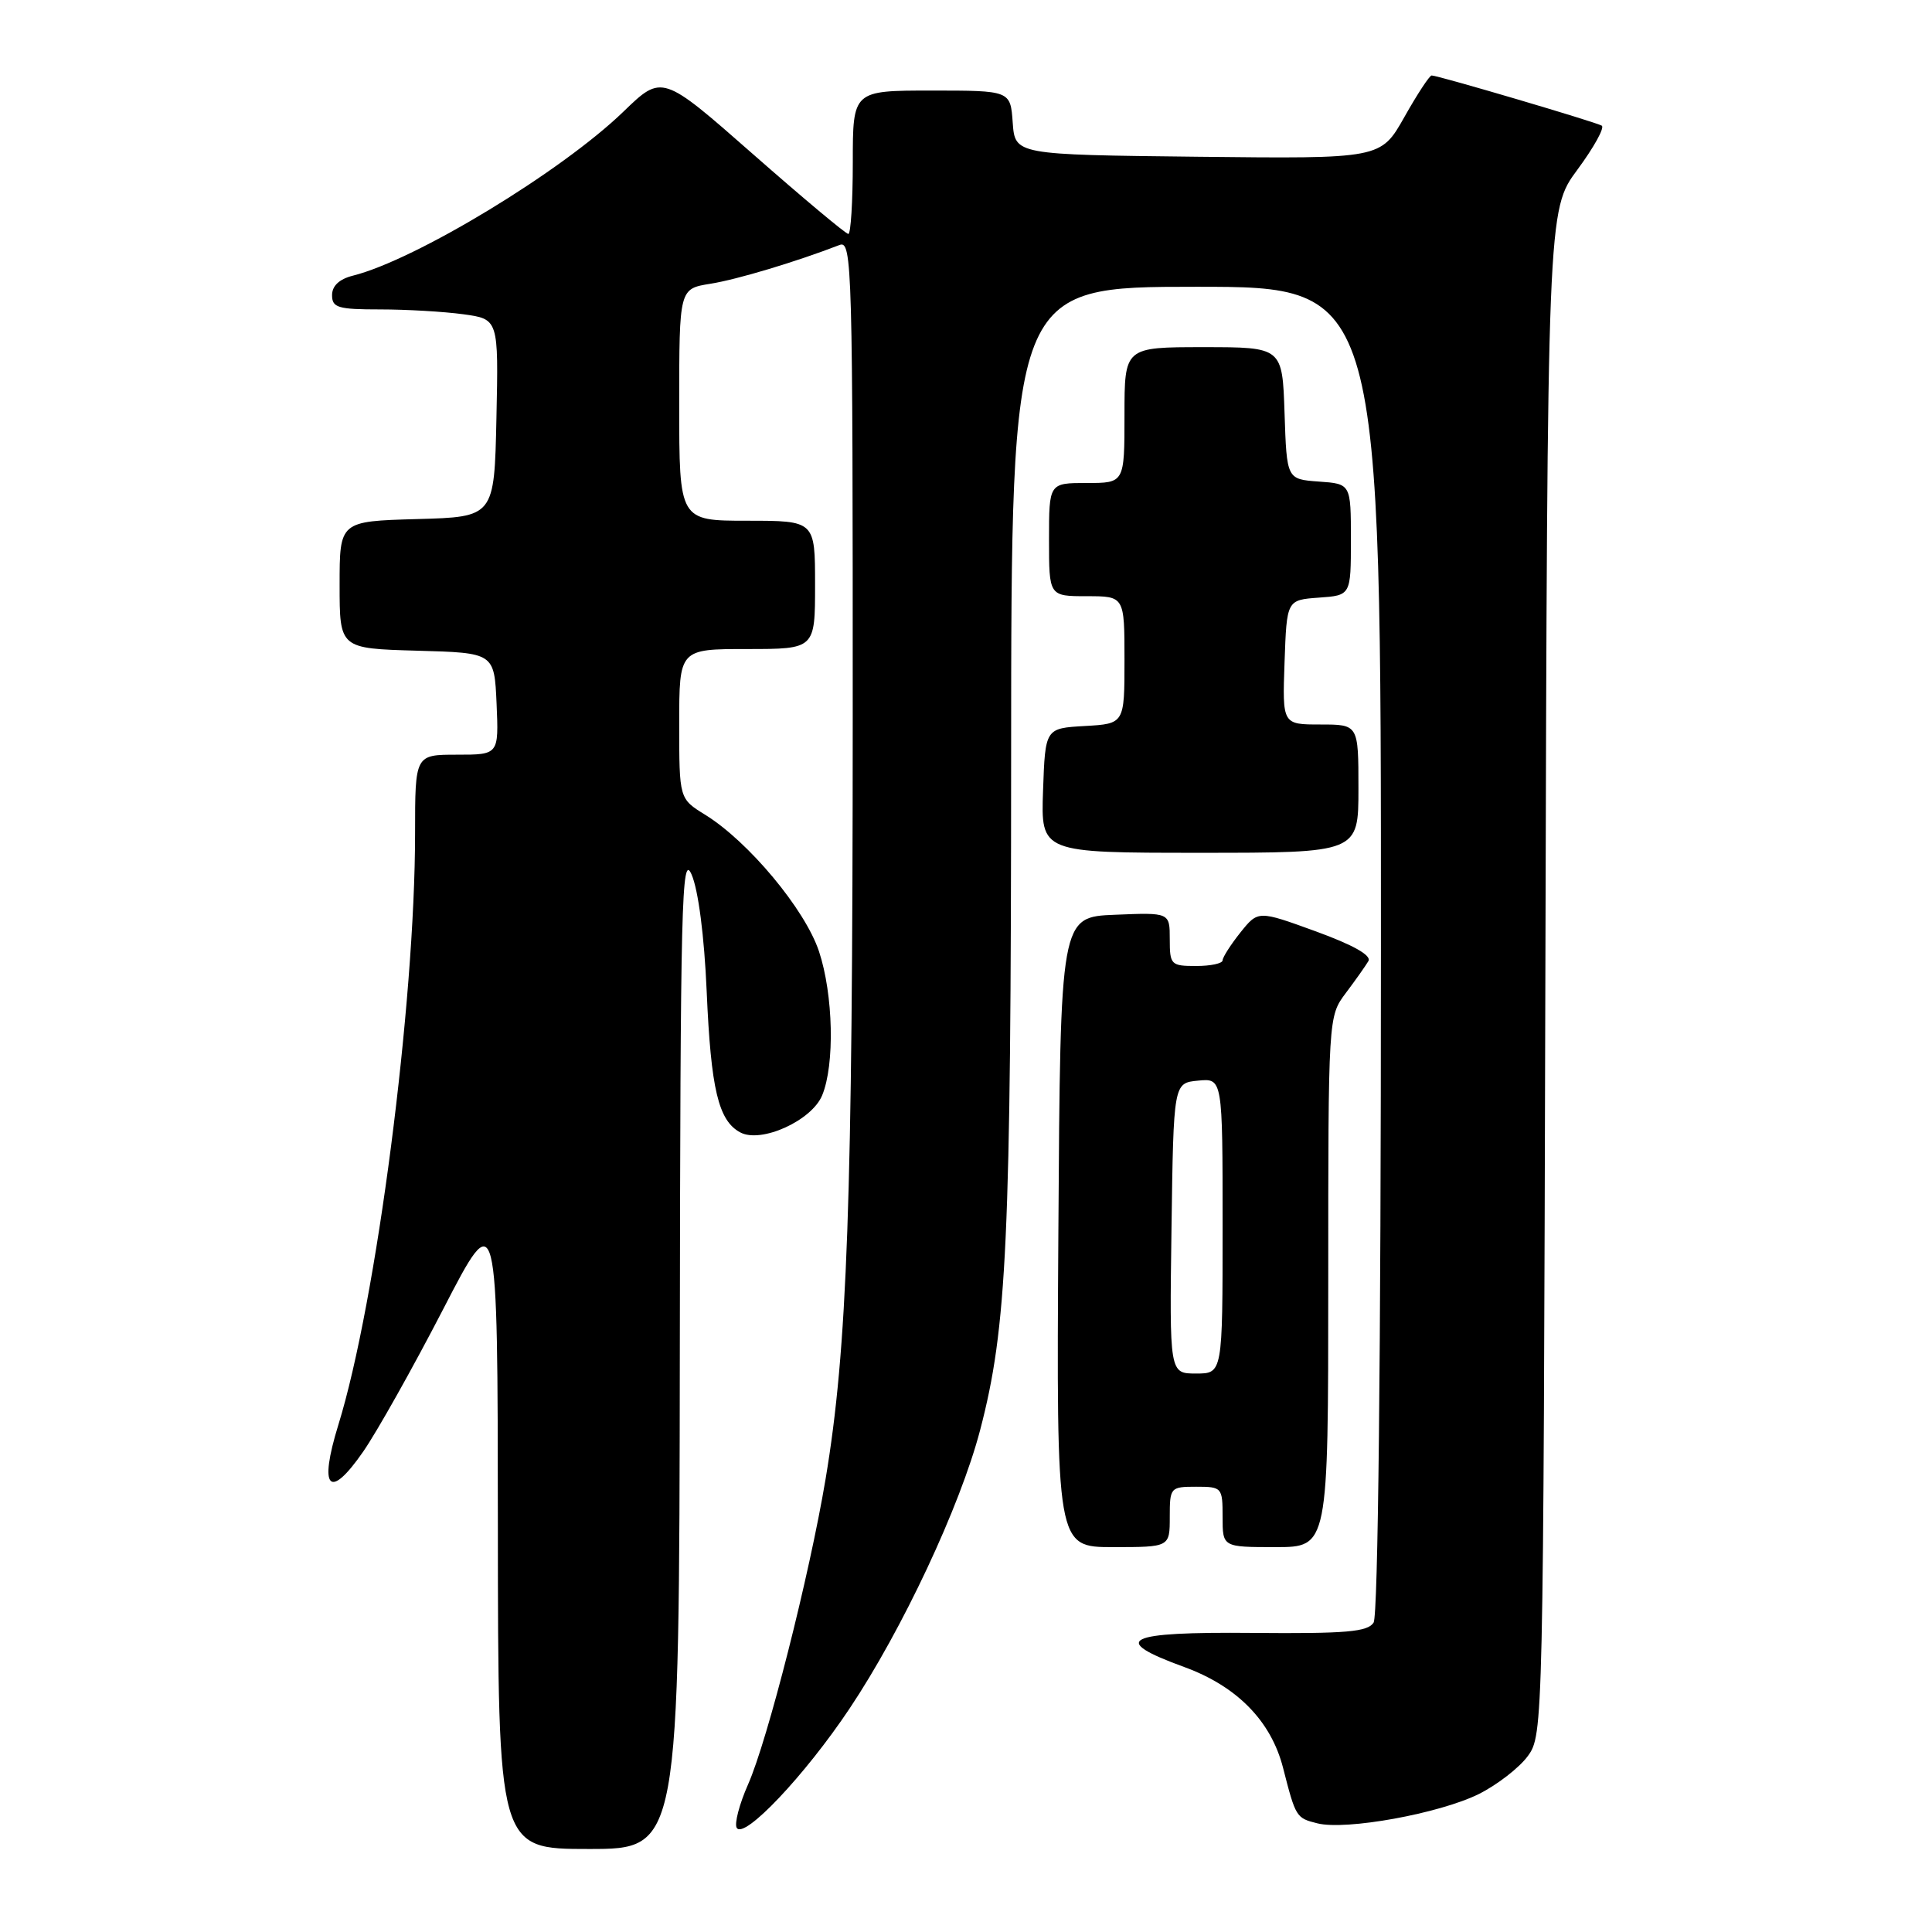 <?xml version="1.0" encoding="UTF-8" standalone="no"?>
<!DOCTYPE svg PUBLIC "-//W3C//DTD SVG 1.1//EN" "http://www.w3.org/Graphics/SVG/1.1/DTD/svg11.dtd" >
<svg xmlns="http://www.w3.org/2000/svg" xmlns:xlink="http://www.w3.org/1999/xlink" version="1.1" viewBox="0 0 256 256">
 <g >
 <path fill="currentColor"
d=" M 90.08 178.75 C 90.15 119.47 90.32 112.86 91.64 115.88 C 92.53 117.94 93.32 124.01 93.64 131.38 C 94.20 144.32 95.19 148.50 98.09 150.05 C 100.85 151.53 107.55 148.50 108.94 145.14 C 110.63 141.06 110.42 131.79 108.52 126.06 C 106.67 120.50 99.19 111.52 93.44 107.96 C 90.00 105.84 90.00 105.84 90.00 95.92 C 90.00 86.00 90.00 86.00 99.00 86.00 C 108.00 86.00 108.00 86.00 108.00 77.50 C 108.00 69.00 108.00 69.00 99.00 69.00 C 90.00 69.00 90.00 69.00 90.00 53.63 C 90.00 38.26 90.00 38.26 94.13 37.60 C 97.70 37.03 105.48 34.69 111.25 32.46 C 112.91 31.82 113.00 35.21 112.99 95.14 C 112.98 159.21 112.28 178.75 109.39 196.00 C 107.24 208.82 101.71 230.60 99.12 236.45 C 97.96 239.07 97.29 241.66 97.62 242.20 C 98.59 243.77 106.67 235.23 112.56 226.41 C 119.56 215.94 127.22 199.61 129.87 189.50 C 133.44 175.85 133.96 164.54 133.98 100.25 C 134.00 38.00 134.00 38.00 158.50 38.00 C 183.00 38.00 183.00 38.00 182.98 125.75 C 182.98 179.83 182.60 214.08 182.01 215.00 C 181.23 216.23 178.40 216.48 166.03 216.37 C 149.01 216.21 146.93 217.25 156.92 220.89 C 163.91 223.44 168.42 228.04 170.01 234.24 C 171.69 240.81 171.75 240.90 174.55 241.60 C 178.35 242.56 190.75 240.30 195.95 237.72 C 198.39 236.50 201.32 234.23 202.45 232.68 C 204.48 229.88 204.50 228.91 204.77 128.86 C 205.04 27.86 205.04 27.86 209.01 22.49 C 211.20 19.53 212.65 16.90 212.24 16.65 C 211.45 16.17 190.55 10.00 189.70 10.00 C 189.42 10.00 187.79 12.48 186.08 15.52 C 182.96 21.04 182.96 21.04 158.73 20.77 C 134.50 20.50 134.50 20.50 134.19 16.25 C 133.89 12.00 133.89 12.00 123.44 12.00 C 113.00 12.00 113.00 12.00 113.00 21.50 C 113.00 26.73 112.73 31.00 112.41 31.00 C 112.08 31.00 106.39 26.24 99.77 20.42 C 87.73 9.84 87.73 9.84 82.61 14.79 C 74.41 22.72 55.09 34.44 46.75 36.53 C 44.96 36.98 44.00 37.88 44.00 39.11 C 44.00 40.77 44.79 41.00 50.36 41.00 C 53.86 41.00 58.82 41.29 61.39 41.64 C 66.06 42.28 66.06 42.28 65.78 55.39 C 65.50 68.50 65.50 68.50 55.25 68.78 C 45.00 69.07 45.00 69.07 45.00 77.50 C 45.00 85.93 45.00 85.93 55.25 86.22 C 65.50 86.50 65.50 86.50 65.80 93.25 C 66.09 100.00 66.09 100.00 60.55 100.00 C 55.00 100.00 55.00 100.00 55.00 110.37 C 55.00 132.95 49.88 172.48 44.83 188.81 C 42.20 197.32 43.63 198.84 48.13 192.34 C 49.97 189.68 54.73 181.20 58.71 173.50 C 65.94 159.50 65.94 159.50 65.97 202.25 C 66.00 245.00 66.00 245.00 78.00 245.00 C 90.00 245.00 90.00 245.00 90.08 178.75 Z  M 155.00 201.00 C 155.00 197.10 155.08 197.00 158.50 197.00 C 161.92 197.00 162.00 197.10 162.00 201.00 C 162.00 205.00 162.00 205.00 169.00 205.00 C 176.00 205.00 176.00 205.00 176.00 169.84 C 176.00 134.69 176.00 134.69 178.32 131.59 C 179.60 129.89 180.95 127.98 181.32 127.35 C 181.76 126.60 179.34 125.23 174.35 123.41 C 166.71 120.63 166.71 120.63 164.36 123.56 C 163.07 125.18 162.01 126.84 162.00 127.25 C 162.00 127.66 160.43 128.00 158.50 128.00 C 155.16 128.00 155.00 127.84 155.00 124.46 C 155.00 120.91 155.00 120.91 147.75 121.21 C 140.50 121.50 140.50 121.50 140.24 163.25 C 139.98 205.00 139.98 205.00 147.49 205.00 C 155.00 205.00 155.00 205.00 155.00 201.00 Z  M 180.00 104.50 C 180.00 96.00 180.00 96.00 174.96 96.00 C 169.92 96.00 169.92 96.00 170.21 87.75 C 170.50 79.50 170.50 79.50 174.75 79.19 C 179.00 78.89 179.00 78.89 179.00 71.50 C 179.00 64.11 179.00 64.11 174.75 63.81 C 170.50 63.50 170.50 63.50 170.21 54.75 C 169.92 46.00 169.92 46.00 159.46 46.00 C 149.00 46.00 149.00 46.00 149.00 55.00 C 149.00 64.00 149.00 64.00 144.00 64.00 C 139.00 64.00 139.00 64.00 139.00 71.50 C 139.00 79.00 139.00 79.00 144.00 79.00 C 149.00 79.00 149.00 79.00 149.00 87.45 C 149.00 95.90 149.00 95.90 143.75 96.20 C 138.50 96.50 138.50 96.50 138.21 104.75 C 137.92 113.00 137.92 113.00 158.96 113.00 C 180.00 113.00 180.00 113.00 180.00 104.50 Z  M 155.23 162.75 C 155.50 143.50 155.50 143.50 158.75 143.19 C 162.00 142.87 162.00 142.87 162.00 162.44 C 162.00 182.00 162.00 182.00 158.48 182.00 C 154.96 182.00 154.96 182.00 155.23 162.75 Z "/>
</g>
</svg>